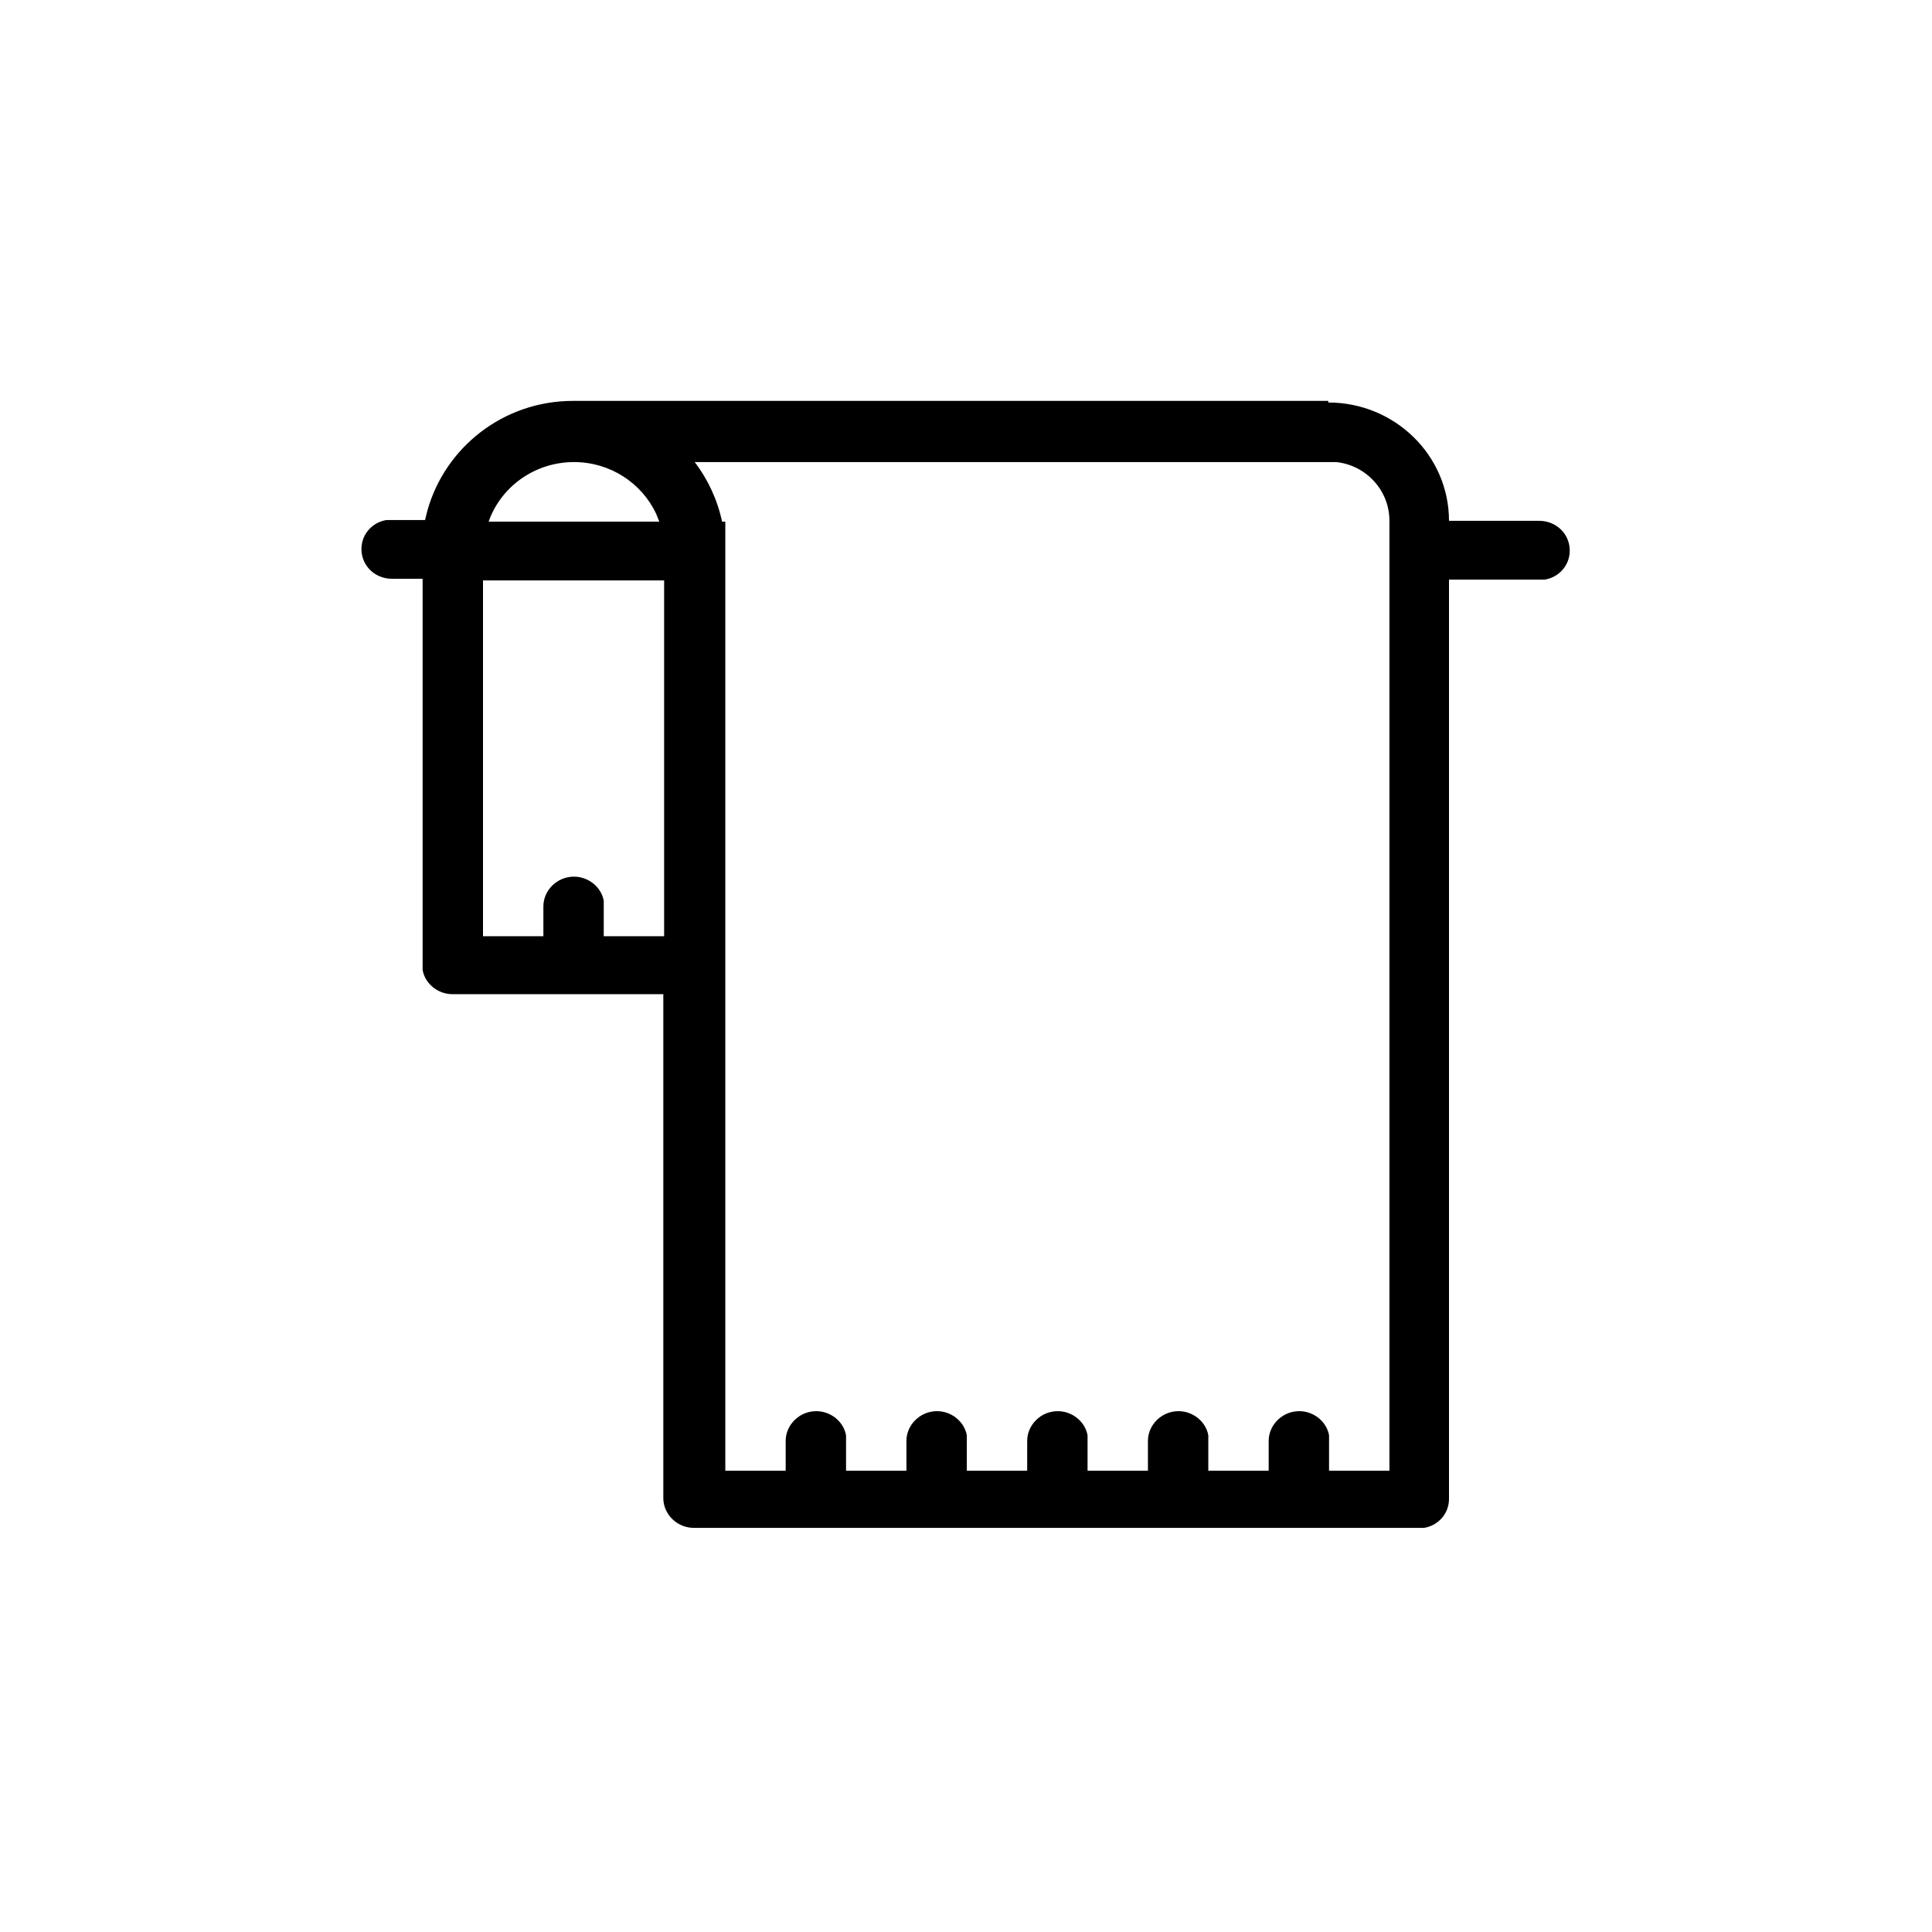 <svg viewBox="0 0 24 24" xmlns="http://www.w3.org/2000/svg">
  <path fill-rule="evenodd" d="m16.5,5c.83,0,1.5.66,1.5,1.47h1.12c.21,0,.38.16.38.37,0,.18-.13.33-.31.36h-.07s-1.12,0-1.12,0v11.42c0,.18-.13.33-.31.36h-.07s-9,0-9,0c-.21,0-.38-.17-.38-.37v-6.26h-2.62c-.18,0-.34-.13-.37-.3v-.07s0-4.79,0-4.79h-.38c-.21,0-.38-.16-.38-.37,0-.18.13-.33.31-.36h.07s.41,0,.41,0l.03-.12c.22-.78.94-1.36,1.81-1.36h9.38Zm0,.74h-7.87c.16.21.28.46.34.74h.04s0,11.79,0,11.79h.75v-.37c0-.2.17-.37.38-.37.18,0,.34.13.37.3v.07s0,.37,0,.37h.75v-.37c0-.2.17-.37.38-.37.18,0,.34.13.37.3v.07s0,.37,0,.37h.75v-.37c0-.2.17-.37.38-.37.18,0,.34.13.37.3v.07s0,.37,0,.37h.75v-.37c0-.2.17-.37.38-.37.18,0,.34.13.37.3v.07s0,.37,0,.37h.75v-.37c0-.2.17-.37.38-.37.18,0,.34.13.37.3v.07s0,.37,0,.37h.75V6.47c0-.38-.29-.69-.66-.73h-.09Zm-8.25,1.47h-2.25v4.42h.75v-.37c0-.2.17-.37.38-.37.18,0,.34.13.37.3v.07s0,.37,0,.37h.75v-4.42Zm-1.12-1.47c-.49,0-.91.31-1.06.74h2.12s-.04-.1-.04-.1c-.18-.38-.57-.64-1.02-.64Z"/>
</svg>